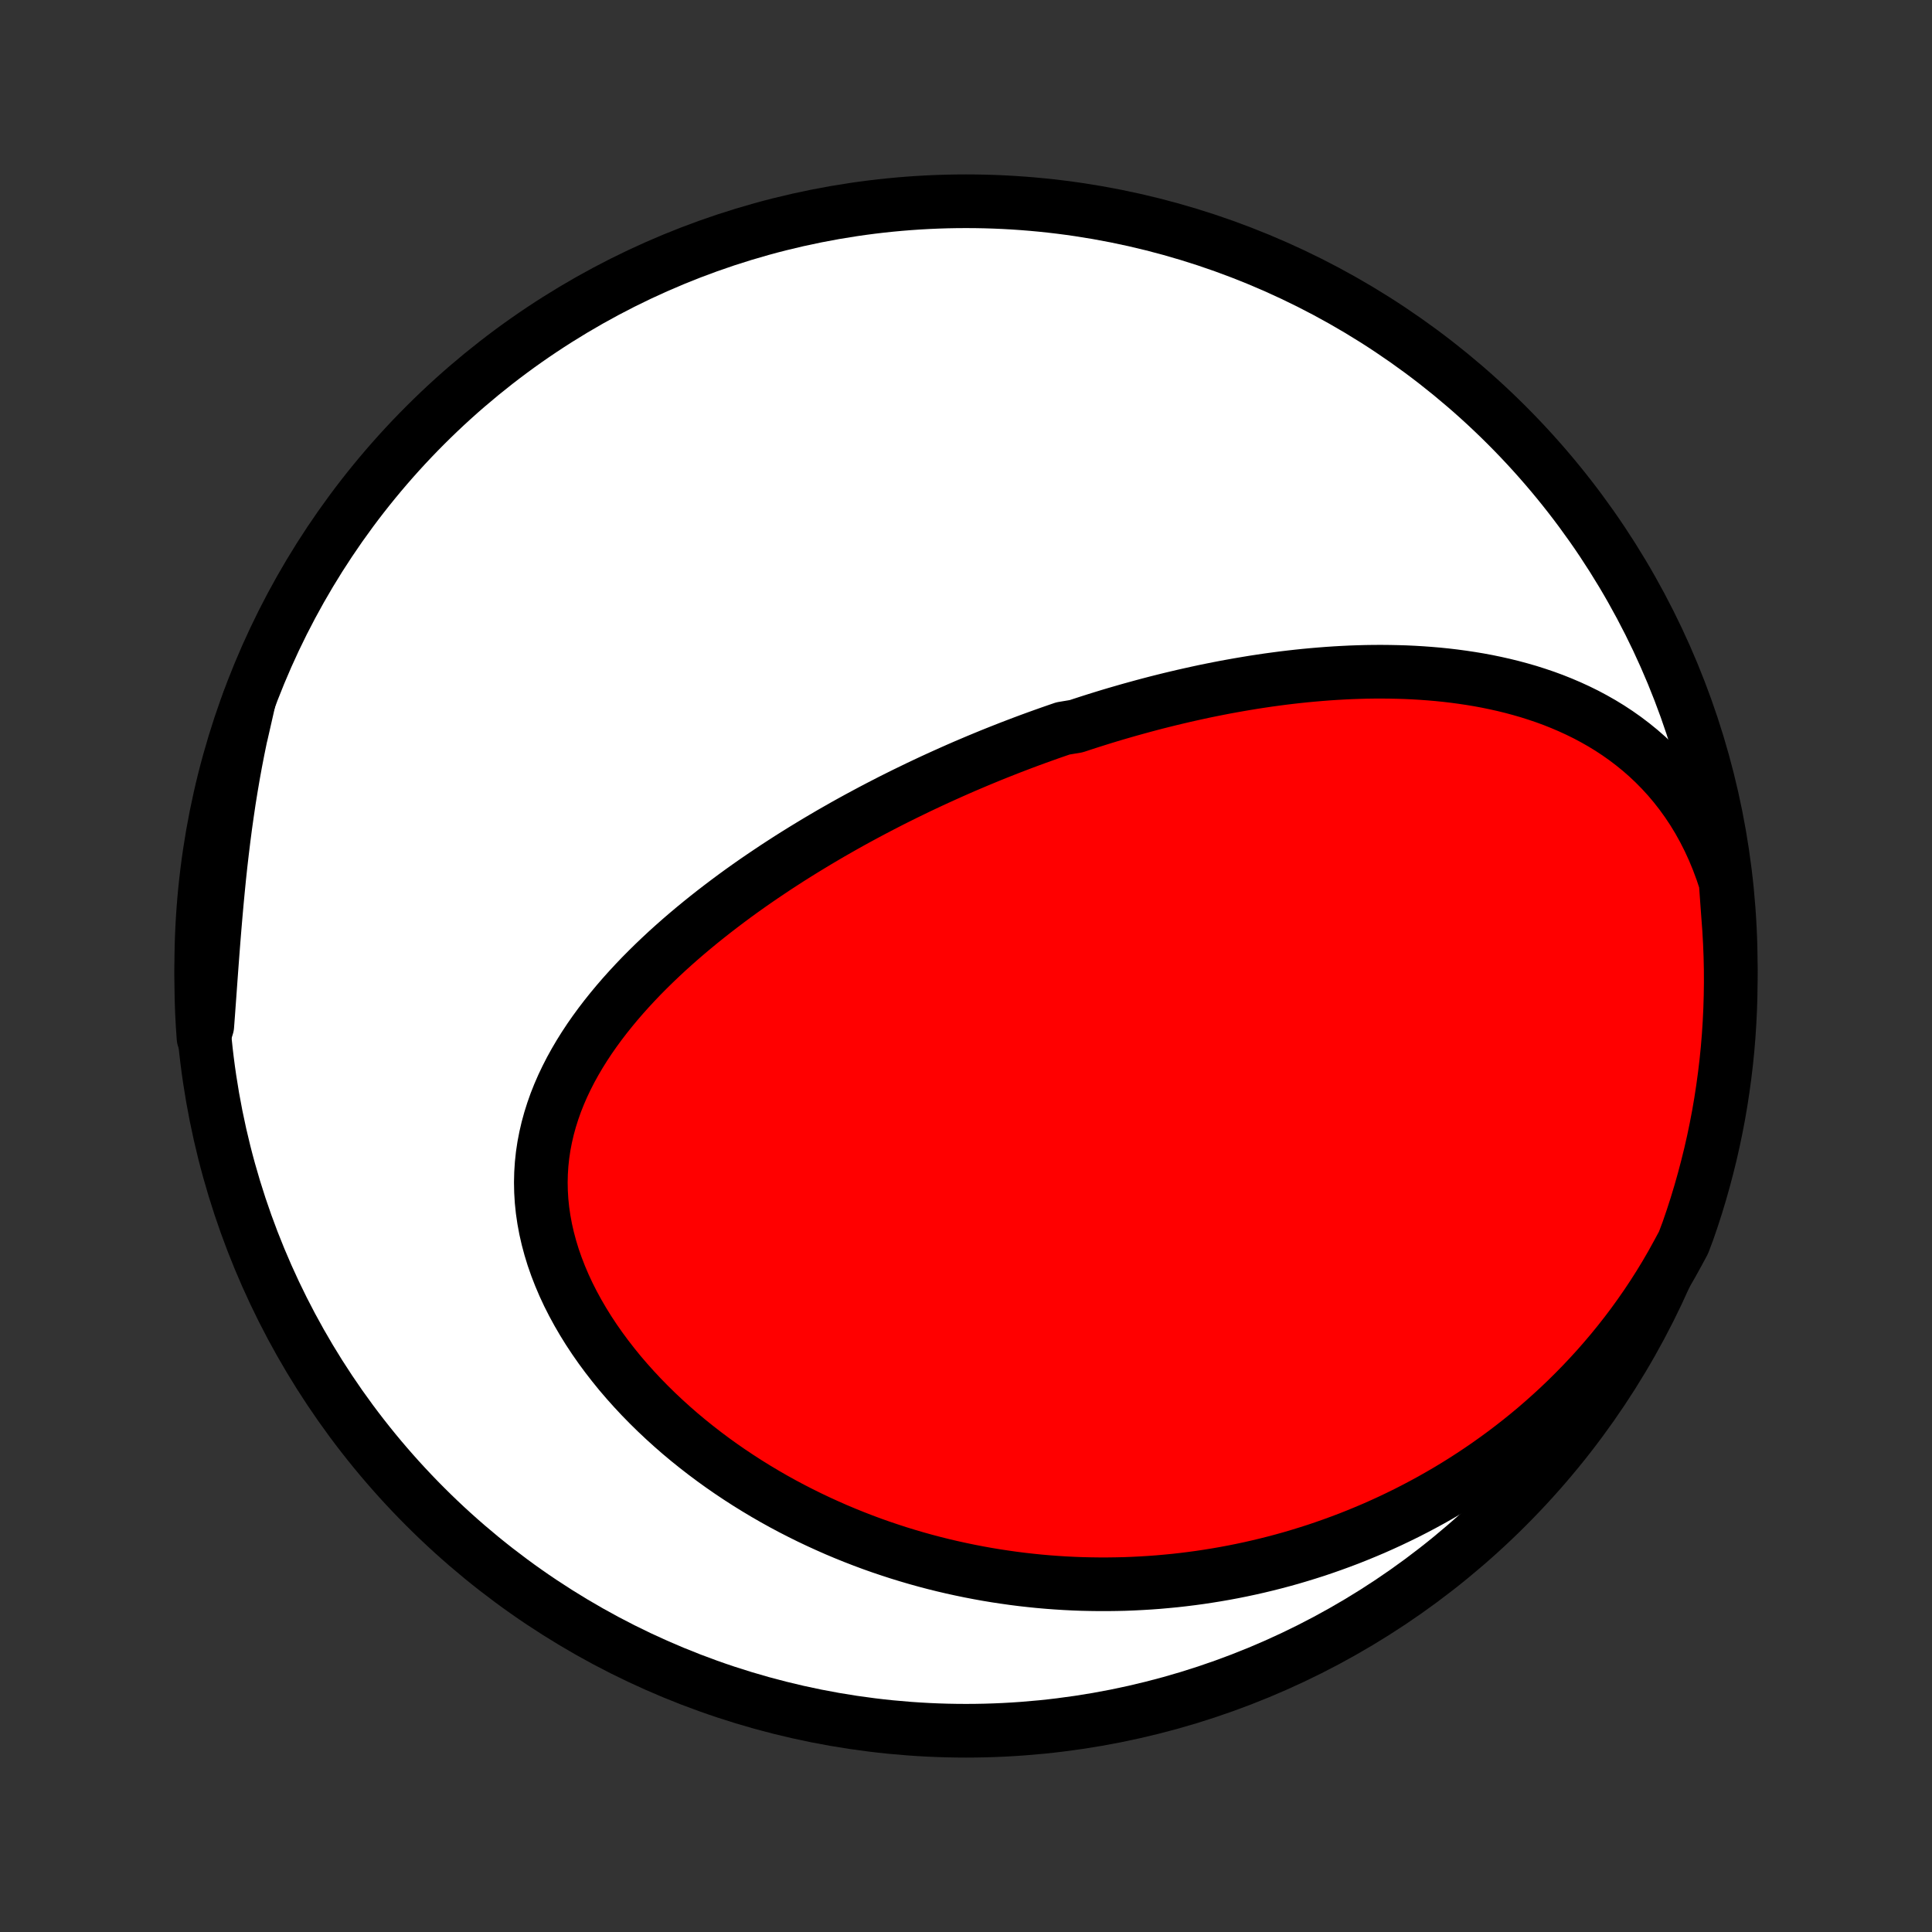<?xml version="1.0" encoding="utf-8" standalone="no"?>
<!DOCTYPE svg PUBLIC "-//W3C//DTD SVG 1.1//EN"
  "http://www.w3.org/Graphics/SVG/1.1/DTD/svg11.dtd">
<!-- Created with matplotlib (http://matplotlib.org/) -->
<svg height="72pt" version="1.1" viewBox="0 0 72 72" width="72pt" xmlns="http://www.w3.org/2000/svg" xmlns:xlink="http://www.w3.org/1999/xlink">
 <rect x="0" y="0" width="72" height="72" fill="#333333" stroke="none"/>
 <defs>
  <style type="text/css">
*{stroke-linecap:butt;stroke-linejoin:round;}
  </style>
 </defs>
 <g id="figure_1">
  <g id="patch_1">
   <path d="
M0 72
L72 72
L72 0
L0 0
z
" style="fill:none;"/>
  </g>
  <g id="axes_1">
   <g id="PatchCollection_1">
    <defs>
     <path d="
M36 -7.5
C43.558 -7.5 50.808 -10.503 56.153 -15.848
C61.497 -21.192 64.5 -28.442 64.5 -36
C64.5 -43.558 61.497 -50.808 56.153 -56.153
C50.808 -61.497 43.558 -64.5 36 -64.5
C28.442 -64.5 21.192 -61.497 15.848 -56.153
C10.503 -50.808 7.5 -43.558 7.5 -36
C7.5 -28.442 10.503 -21.192 15.848 -15.848
C21.192 -10.503 28.442 -7.5 36 -7.5
z
" id="C0_0_a811fe30f3"/>
     <path d="
M64.311 -39.121
L64.173 -39.537
L64.023 -39.941
L63.86 -40.334
L63.685 -40.715
L63.498 -41.083
L63.301 -41.438
L63.093 -41.78
L62.875 -42.108
L62.648 -42.423
L62.412 -42.725
L62.168 -43.014
L61.916 -43.289
L61.658 -43.551
L61.393 -43.801
L61.122 -44.038
L60.846 -44.262
L60.565 -44.475
L60.28 -44.676
L59.991 -44.866
L59.698 -45.045
L59.402 -45.213
L59.104 -45.372
L58.803 -45.52
L58.5 -45.659
L58.196 -45.789
L57.89 -45.911
L57.583 -46.024
L57.275 -46.128
L56.967 -46.226
L56.658 -46.315
L56.349 -46.398
L56.04 -46.474
L55.732 -46.543
L55.423 -46.607
L55.116 -46.664
L54.809 -46.715
L54.502 -46.761
L54.197 -46.802
L53.892 -46.838
L53.589 -46.869
L53.286 -46.895
L52.986 -46.917
L52.686 -46.935
L52.387 -46.949
L52.09 -46.958
L51.794 -46.964
L51.5 -46.967
L51.207 -46.966
L50.916 -46.962
L50.626 -46.954
L50.338 -46.944
L50.051 -46.93
L49.766 -46.914
L49.483 -46.895
L49.201 -46.873
L48.92 -46.849
L48.641 -46.823
L48.364 -46.794
L48.088 -46.763
L47.813 -46.73
L47.54 -46.694
L47.268 -46.657
L46.998 -46.617
L46.729 -46.576
L46.462 -46.532
L46.196 -46.487
L45.931 -46.44
L45.667 -46.392
L45.404 -46.341
L45.143 -46.289
L44.883 -46.236
L44.624 -46.18
L44.366 -46.123
L44.109 -46.065
L43.853 -46.005
L43.598 -45.944
L43.344 -45.881
L43.09 -45.817
L42.838 -45.751
L42.587 -45.684
L42.336 -45.615
L42.086 -45.546
L41.836 -45.474
L41.587 -45.402
L41.339 -45.328
L41.091 -45.252
L40.844 -45.175
L40.598 -45.097
L40.351 -45.017
L40.105 -44.936
L39.615 -44.854
L39.37 -44.77
L39.125 -44.685
L38.881 -44.598
L38.636 -44.51
L38.392 -44.421
L38.148 -44.33
L37.904 -44.237
L37.66 -44.144
L37.416 -44.048
L37.171 -43.951
L36.927 -43.853
L36.682 -43.752
L36.438 -43.651
L36.193 -43.547
L35.948 -43.443
L35.703 -43.336
L35.457 -43.227
L35.212 -43.117
L34.965 -43.005
L34.719 -42.892
L34.472 -42.776
L34.224 -42.659
L33.977 -42.539
L33.728 -42.418
L33.48 -42.295
L33.23 -42.17
L32.981 -42.042
L32.731 -41.913
L32.48 -41.781
L32.229 -41.647
L31.977 -41.511
L31.725 -41.373
L31.472 -41.232
L31.219 -41.088
L30.965 -40.943
L30.711 -40.794
L30.457 -40.644
L30.202 -40.49
L29.946 -40.334
L29.69 -40.175
L29.434 -40.014
L29.178 -39.849
L28.921 -39.682
L28.665 -39.511
L28.408 -39.338
L28.151 -39.162
L27.894 -38.982
L27.637 -38.799
L27.381 -38.613
L27.125 -38.423
L26.87 -38.23
L26.615 -38.034
L26.361 -37.834
L26.107 -37.63
L25.855 -37.423
L25.604 -37.212
L25.355 -36.998
L25.107 -36.779
L24.861 -36.557
L24.617 -36.33
L24.376 -36.1
L24.137 -35.865
L23.901 -35.627
L23.669 -35.384
L23.44 -35.137
L23.215 -34.886
L22.994 -34.63
L22.778 -34.37
L22.567 -34.106
L22.361 -33.837
L22.162 -33.565
L21.968 -33.287
L21.782 -33.005
L21.603 -32.719
L21.432 -32.428
L21.269 -32.133
L21.116 -31.834
L20.971 -31.53
L20.837 -31.222
L20.713 -30.91
L20.601 -30.593
L20.5 -30.273
L20.411 -29.949
L20.335 -29.621
L20.271 -29.29
L20.221 -28.956
L20.185 -28.618
L20.163 -28.278
L20.155 -27.935
L20.162 -27.59
L20.183 -27.243
L20.219 -26.895
L20.27 -26.546
L20.335 -26.195
L20.415 -25.845
L20.509 -25.494
L20.616 -25.145
L20.738 -24.796
L20.873 -24.448
L21.02 -24.103
L21.18 -23.759
L21.353 -23.418
L21.537 -23.08
L21.732 -22.746
L21.937 -22.415
L22.153 -22.088
L22.378 -21.766
L22.612 -21.449
L22.855 -21.136
L23.105 -20.828
L23.364 -20.526
L23.629 -20.23
L23.901 -19.939
L24.18 -19.654
L24.464 -19.375
L24.753 -19.103
L25.048 -18.836
L25.346 -18.576
L25.649 -18.323
L25.956 -18.076
L26.267 -17.835
L26.58 -17.601
L26.897 -17.373
L27.216 -17.152
L27.537 -16.938
L27.86 -16.73
L28.186 -16.528
L28.512 -16.333
L28.84 -16.144
L29.17 -15.961
L29.5 -15.785
L29.832 -15.615
L30.163 -15.451
L30.496 -15.293
L30.829 -15.141
L31.162 -14.994
L31.495 -14.854
L31.829 -14.719
L32.162 -14.59
L32.495 -14.466
L32.828 -14.348
L33.161 -14.236
L33.493 -14.128
L33.825 -14.026
L34.156 -13.929
L34.487 -13.837
L34.817 -13.75
L35.147 -13.668
L35.476 -13.591
L35.804 -13.519
L36.132 -13.451
L36.459 -13.388
L36.785 -13.329
L37.111 -13.275
L37.435 -13.226
L37.76 -13.18
L38.083 -13.139
L38.405 -13.103
L38.727 -13.07
L39.048 -13.042
L39.369 -13.018
L39.688 -12.998
L40.007 -12.982
L40.326 -12.97
L40.643 -12.963
L40.96 -12.959
L41.277 -12.959
L41.593 -12.963
L41.908 -12.97
L42.222 -12.982
L42.536 -12.998
L42.85 -13.017
L43.163 -13.04
L43.476 -13.068
L43.788 -13.098
L44.099 -13.133
L44.411 -13.172
L44.722 -13.214
L45.032 -13.261
L45.342 -13.311
L45.652 -13.365
L45.962 -13.423
L46.271 -13.485
L46.58 -13.551
L46.889 -13.621
L47.197 -13.695
L47.506 -13.773
L47.814 -13.855
L48.122 -13.941
L48.429 -14.032
L48.737 -14.127
L49.045 -14.225
L49.352 -14.329
L49.659 -14.437
L49.966 -14.549
L50.273 -14.665
L50.58 -14.787
L50.886 -14.913
L51.193 -15.043
L51.499 -15.179
L51.805 -15.319
L52.111 -15.465
L52.417 -15.615
L52.722 -15.771
L53.027 -15.932
L53.332 -16.098
L53.636 -16.27
L53.94 -16.447
L54.244 -16.63
L54.547 -16.819
L54.849 -17.014
L55.15 -17.214
L55.451 -17.421
L55.751 -17.634
L56.05 -17.853
L56.348 -18.079
L56.645 -18.311
L56.941 -18.55
L57.235 -18.795
L57.527 -19.048
L57.818 -19.308
L58.107 -19.574
L58.394 -19.848
L58.679 -20.13
L58.961 -20.418
L59.241 -20.715
L59.518 -21.018
L59.791 -21.33
L60.062 -21.649
L60.329 -21.977
L60.592 -22.312
L60.851 -22.655
L61.105 -23.007
L61.355 -23.366
L61.599 -23.733
L61.838 -24.108
L62.072 -24.492
L62.299 -24.883
L62.519 -25.282
L62.739 -25.689
L62.907 -26.137
L63.067 -26.605
L63.219 -27.076
L63.362 -27.55
L63.497 -28.027
L63.623 -28.505
L63.742 -28.986
L63.852 -29.47
L63.953 -29.955
L64.046 -30.442
L64.13 -30.93
L64.205 -31.421
L64.272 -31.912
L64.331 -32.405
L64.381 -32.899
L64.422 -33.394
L64.454 -33.89
L64.478 -34.386
L64.493 -34.883
L64.5 -35.38
L64.498 -35.877
L64.487 -36.375
L64.467 -36.872
L64.439 -37.369
L64.402 -37.866
z
" id="C0_1_afea2367d5"/>
     <path d="
M9.278 -45.892
L9.168 -45.437
L9.063 -44.978
L8.963 -44.517
L8.868 -44.053
L8.778 -43.588
L8.693 -43.12
L8.613 -42.65
L8.537 -42.179
L8.467 -41.706
L8.4 -41.233
L8.338 -40.758
L8.28 -40.284
L8.225 -39.809
L8.174 -39.334
L8.127 -38.86
L8.082 -38.387
L8.04 -37.915
L8 -37.444
L7.962 -36.975
L7.926 -36.508
L7.891 -36.043
L7.857 -35.581
L7.824 -35.122
L7.791 -34.666
L7.758 -34.213
L7.724 -33.763
L7.585 -33.317
L7.551 -33.807
L7.525 -34.303
L7.509 -34.8
L7.501 -35.297
L7.501 -35.794
L7.511 -36.292
L7.529 -36.789
L7.556 -37.286
L7.591 -37.783
L7.635 -38.279
L7.688 -38.775
L7.749 -39.269
L7.819 -39.763
L7.898 -40.255
L7.985 -40.746
L8.081 -41.236
L8.185 -41.724
L8.298 -42.211
L8.419 -42.695
L8.548 -43.178
L8.686 -43.658
L8.832 -44.136
L8.986 -44.611
z
" id="C0_2_a30c6627c2"/>
    </defs>
    <g clip-path="url(#p1bffca34e9)">
     <use style="fill:#ffffff;stroke:#000000;stroke-width:2.0;" x="0.0" xlink:href="#C0_0_a811fe30f3" y="72.0"/>
    </g>
    <g clip-path="url(#p1bffca34e9)">
     <use style="fill:#ff0000;stroke:#000000;stroke-width:2.0;" x="0.0" xlink:href="#C0_1_afea2367d5" y="72.0"/>
    </g>
    <g clip-path="url(#p1bffca34e9)">
     <use style="fill:#ff0000;stroke:#000000;stroke-width:2.0;" x="0.0" xlink:href="#C0_2_a30c6627c2" y="72.0"/>
    </g>
   </g>
  </g>
 </g>
 <defs>
  <clipPath id="p1bffca34e9">
   <rect height="72.0" width="72.0" x="0.0" y="0.0"/>
  </clipPath>
 </defs>
</svg>
